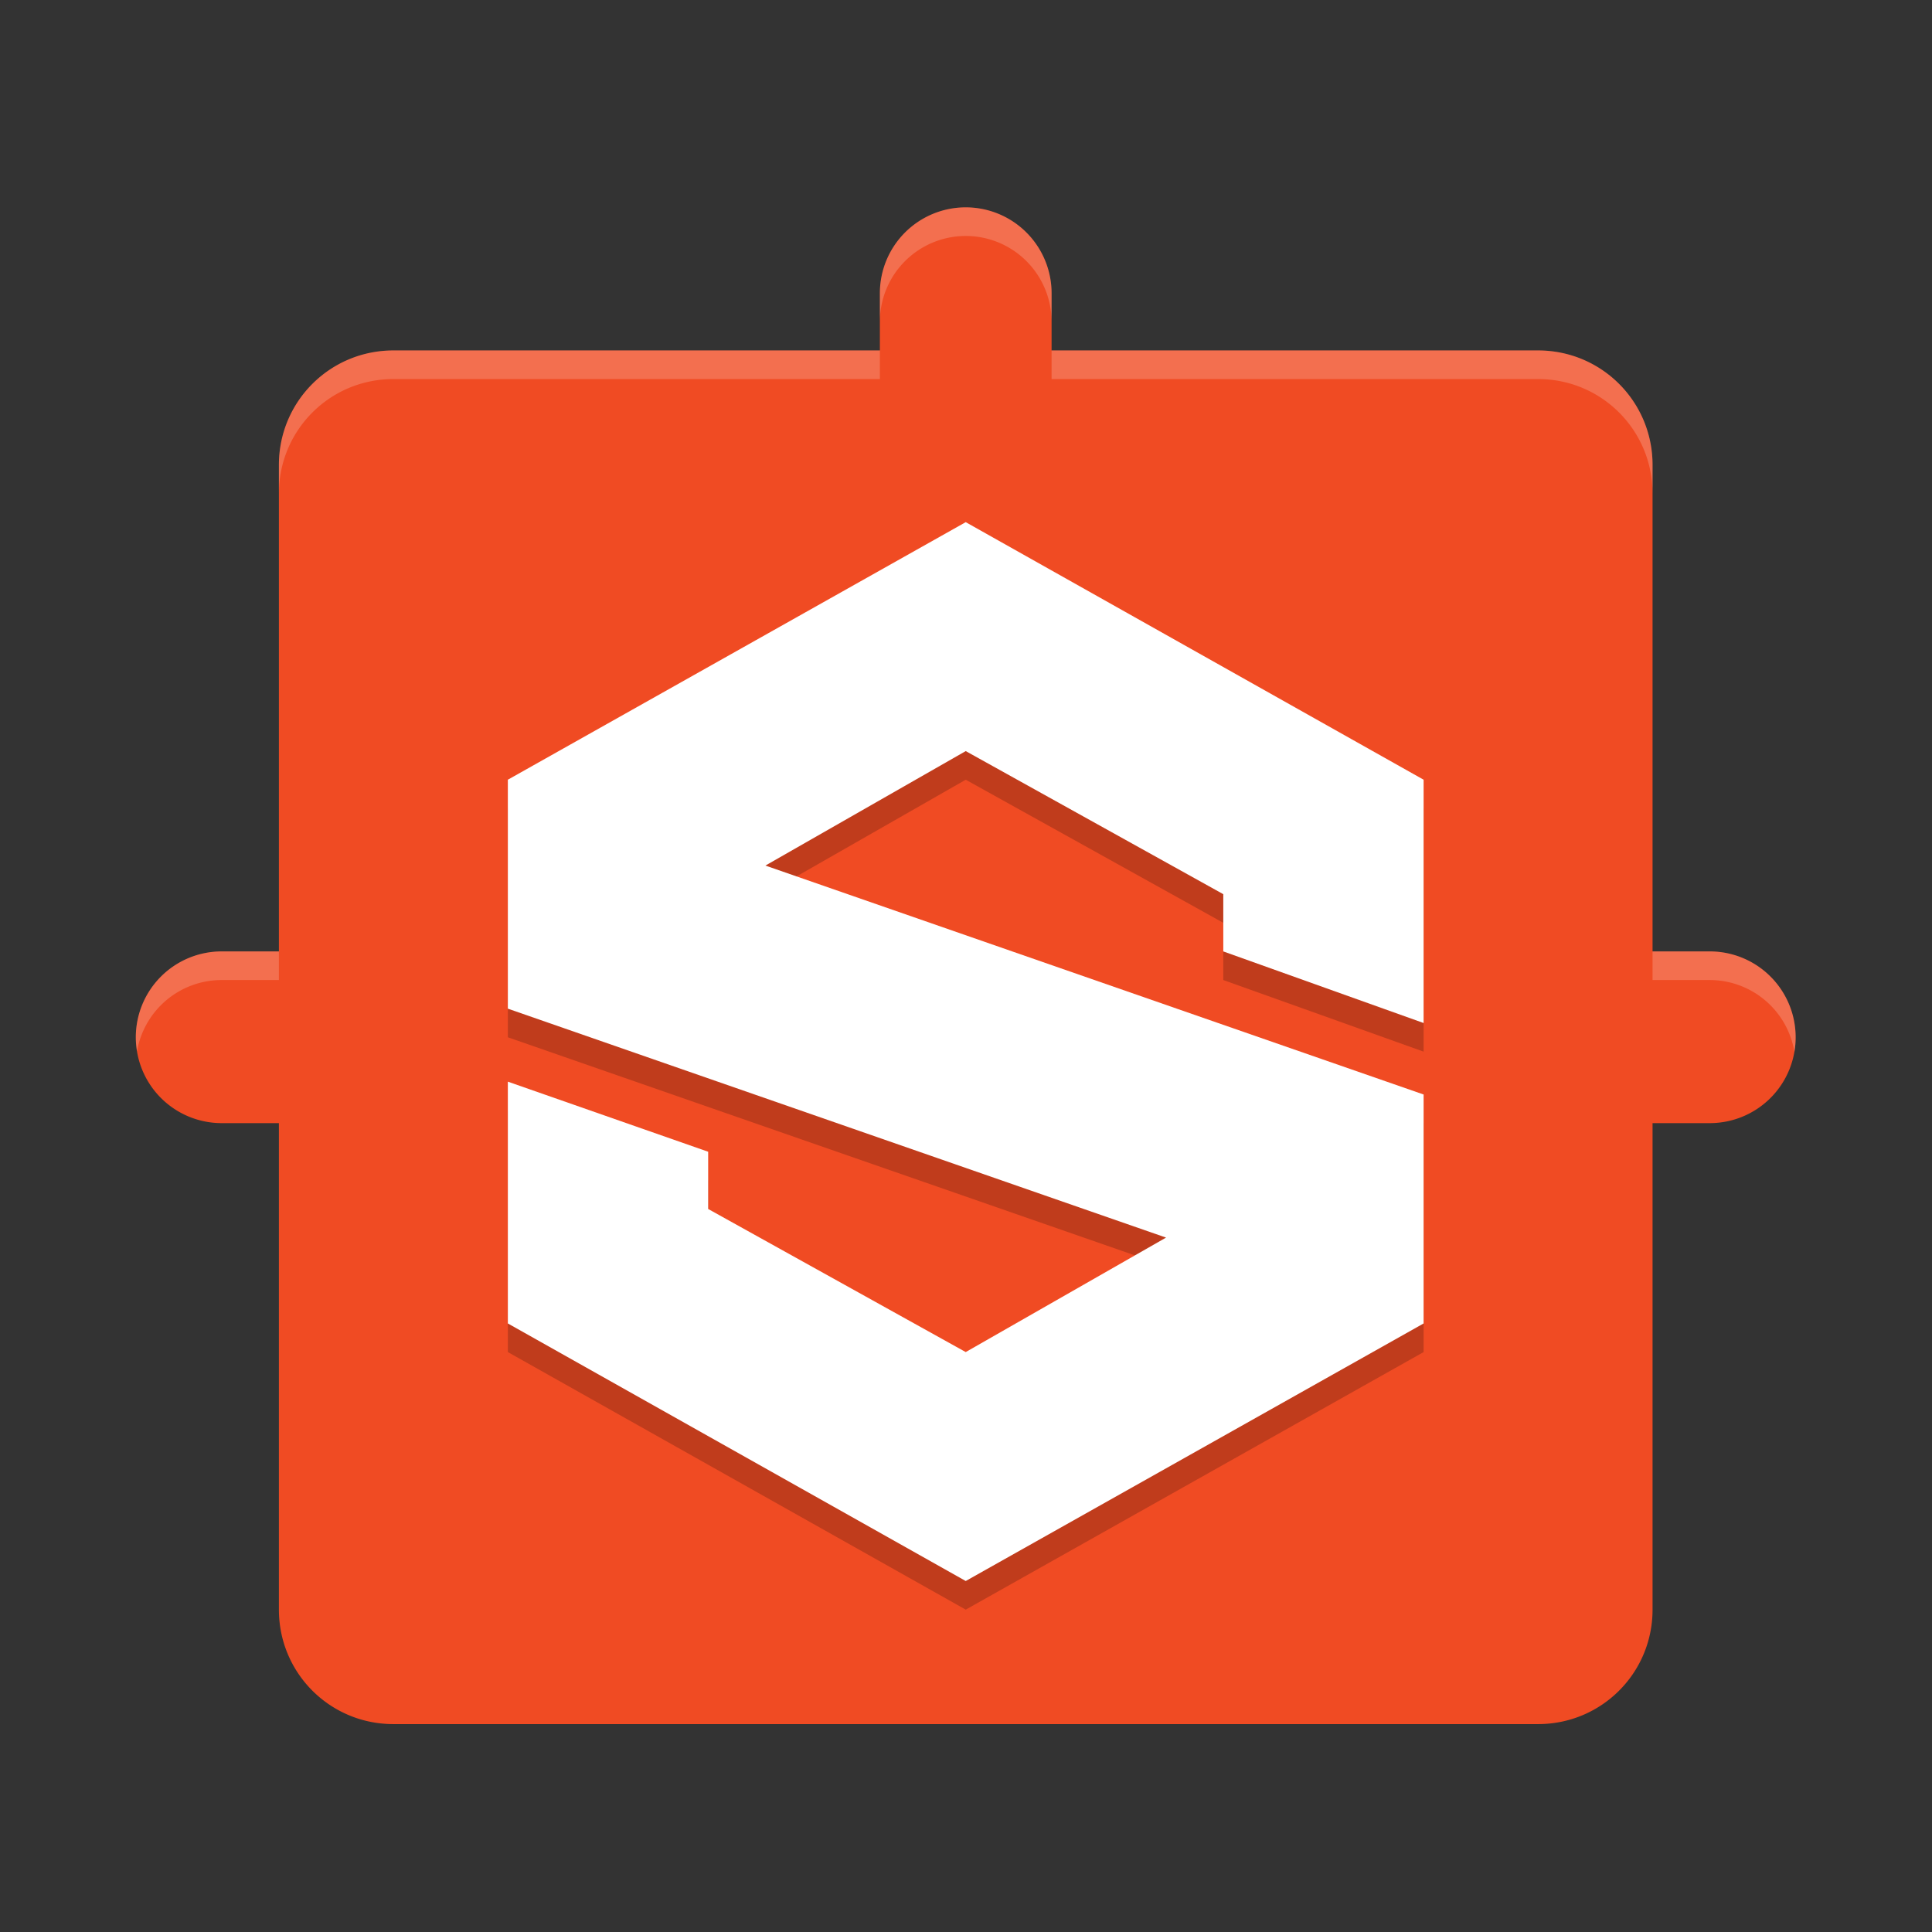 <?xml version="1.0" encoding="UTF-8" standalone="no"?>
<svg
   xmlns:dc="http://purl.org/dc/elements/1.1/"
   xmlns:cc="http://creativecommons.org/ns#"
   xmlns:rdf="http://www.w3.org/1999/02/22-rdf-syntax-ns#"
   xmlns:svg="http://www.w3.org/2000/svg"
   xmlns="http://www.w3.org/2000/svg"
   xmlns:sodipodi="http://sodipodi.sourceforge.net/DTD/sodipodi-0.dtd"
   xmlns:inkscape="http://www.inkscape.org/namespaces/inkscape"
   width="64"
   height="64"
   version="1.1"
   id="svg12"
   sodipodi:docname="allegorithmic-Substance_Designer.svg"
   inkscape:version="1.0.1 (3bc2e813f5, 2020-09-07, custom)">
  <rect width="100%" height="100%" fill="#333333" stroke="none"/>
  <defs
     id="defs16" />
  <sodipodi:namedview
     pagecolor="#ffffff"
     bordercolor="#666666"
     borderopacity="1"
     objecttolerance="10"
     gridtolerance="10"
     guidetolerance="10"
     inkscape:pageopacity="0"
     inkscape:pageshadow="2"
     inkscape:window-width="1920"
     inkscape:window-height="935"
     id="namedview14"
     showgrid="false"
     inkscape:zoom="6.0546875"
     inkscape:cx="-2.5189502"
     inkscape:cy="37.34806"
     inkscape:window-x="0"
     inkscape:window-y="38"
     inkscape:window-maximized="1"
     inkscape:current-layer="svg12" />
  <g
     id="g847"
     transform="matrix(0.948,0,0,0.948,1.655,2.129)">
    <path
       style="fill:#f04b23"
       d="m 32,5 a 3,3 0 0 0 -3,3 v 2 H 12 C 9.784,10 8,11.784 8,14 V 31 H 6 a 3,3 0 0 0 -3,3 3,3 0 0 0 3,3 h 2 v 17 c 0,2.216 1.784,4 4,4 h 40 c 2.216,0 4,-1.784 4,-4 V 37 h 2 a 3,3 0 0 0 3,-3 3,3 0 0 0 -3,-3 H 56 V 14 c 0,-2.216 -1.784,-4 -4,-4 H 35 V 8 A 3,3 0 0 0 32,5 Z"
       id="path4" />
    <path
       style="opacity:0.2"
       d="m 32,17 -16,9 v 8 l 23,8 -7,4 -9,-5 V 39 L 16,36.551 V 45 l 16,9 16,-9 v -8 l -23,-8 7,-4 9,5 v 2 l 7,2.502 V 26 Z"
       id="path6" />
    <path
       style="fill:#ffffff"
       d="m 32,16 -16,9 v 8 l 23,8 -7,4 -9,-5 V 38 L 16,35.551 V 44 l 16,9 16,-9 v -8 l -23,-8 7,-4 9,5 v 2 l 7,2.502 V 25 Z"
       id="path8" />
    <path
       style="opacity:0.2;fill:#ffffff"
       d="m 32,5 a 3,3 0 0 0 -3,3 v 1 a 3,3 0 0 1 3,-3 3,3 0 0 1 3,3 V 8 A 3,3 0 0 0 32,5 Z m -20,5 c -2.216,0 -4,1.784 -4,4 v 1 c 0,-2.216 1.784,-4 4,-4 h 17 v -1 z m 23,0 v 1 h 17 c 2.216,0 4,1.784 4,4 v -1 c 0,-2.216 -1.784,-4 -4,-4 z M 6,31 A 3,3 0 0 0 3,34 3,3 0 0 0 3.043,34.486 3,3 0 0 1 6,32 h 2 v -1 z m 50,0 v 1 h 2 A 3,3 0 0 1 60.957,34.514 3,3 0 0 0 61,34 3,3 0 0 0 58,31 Z"
       id="path10" />
  </g>
</svg>
